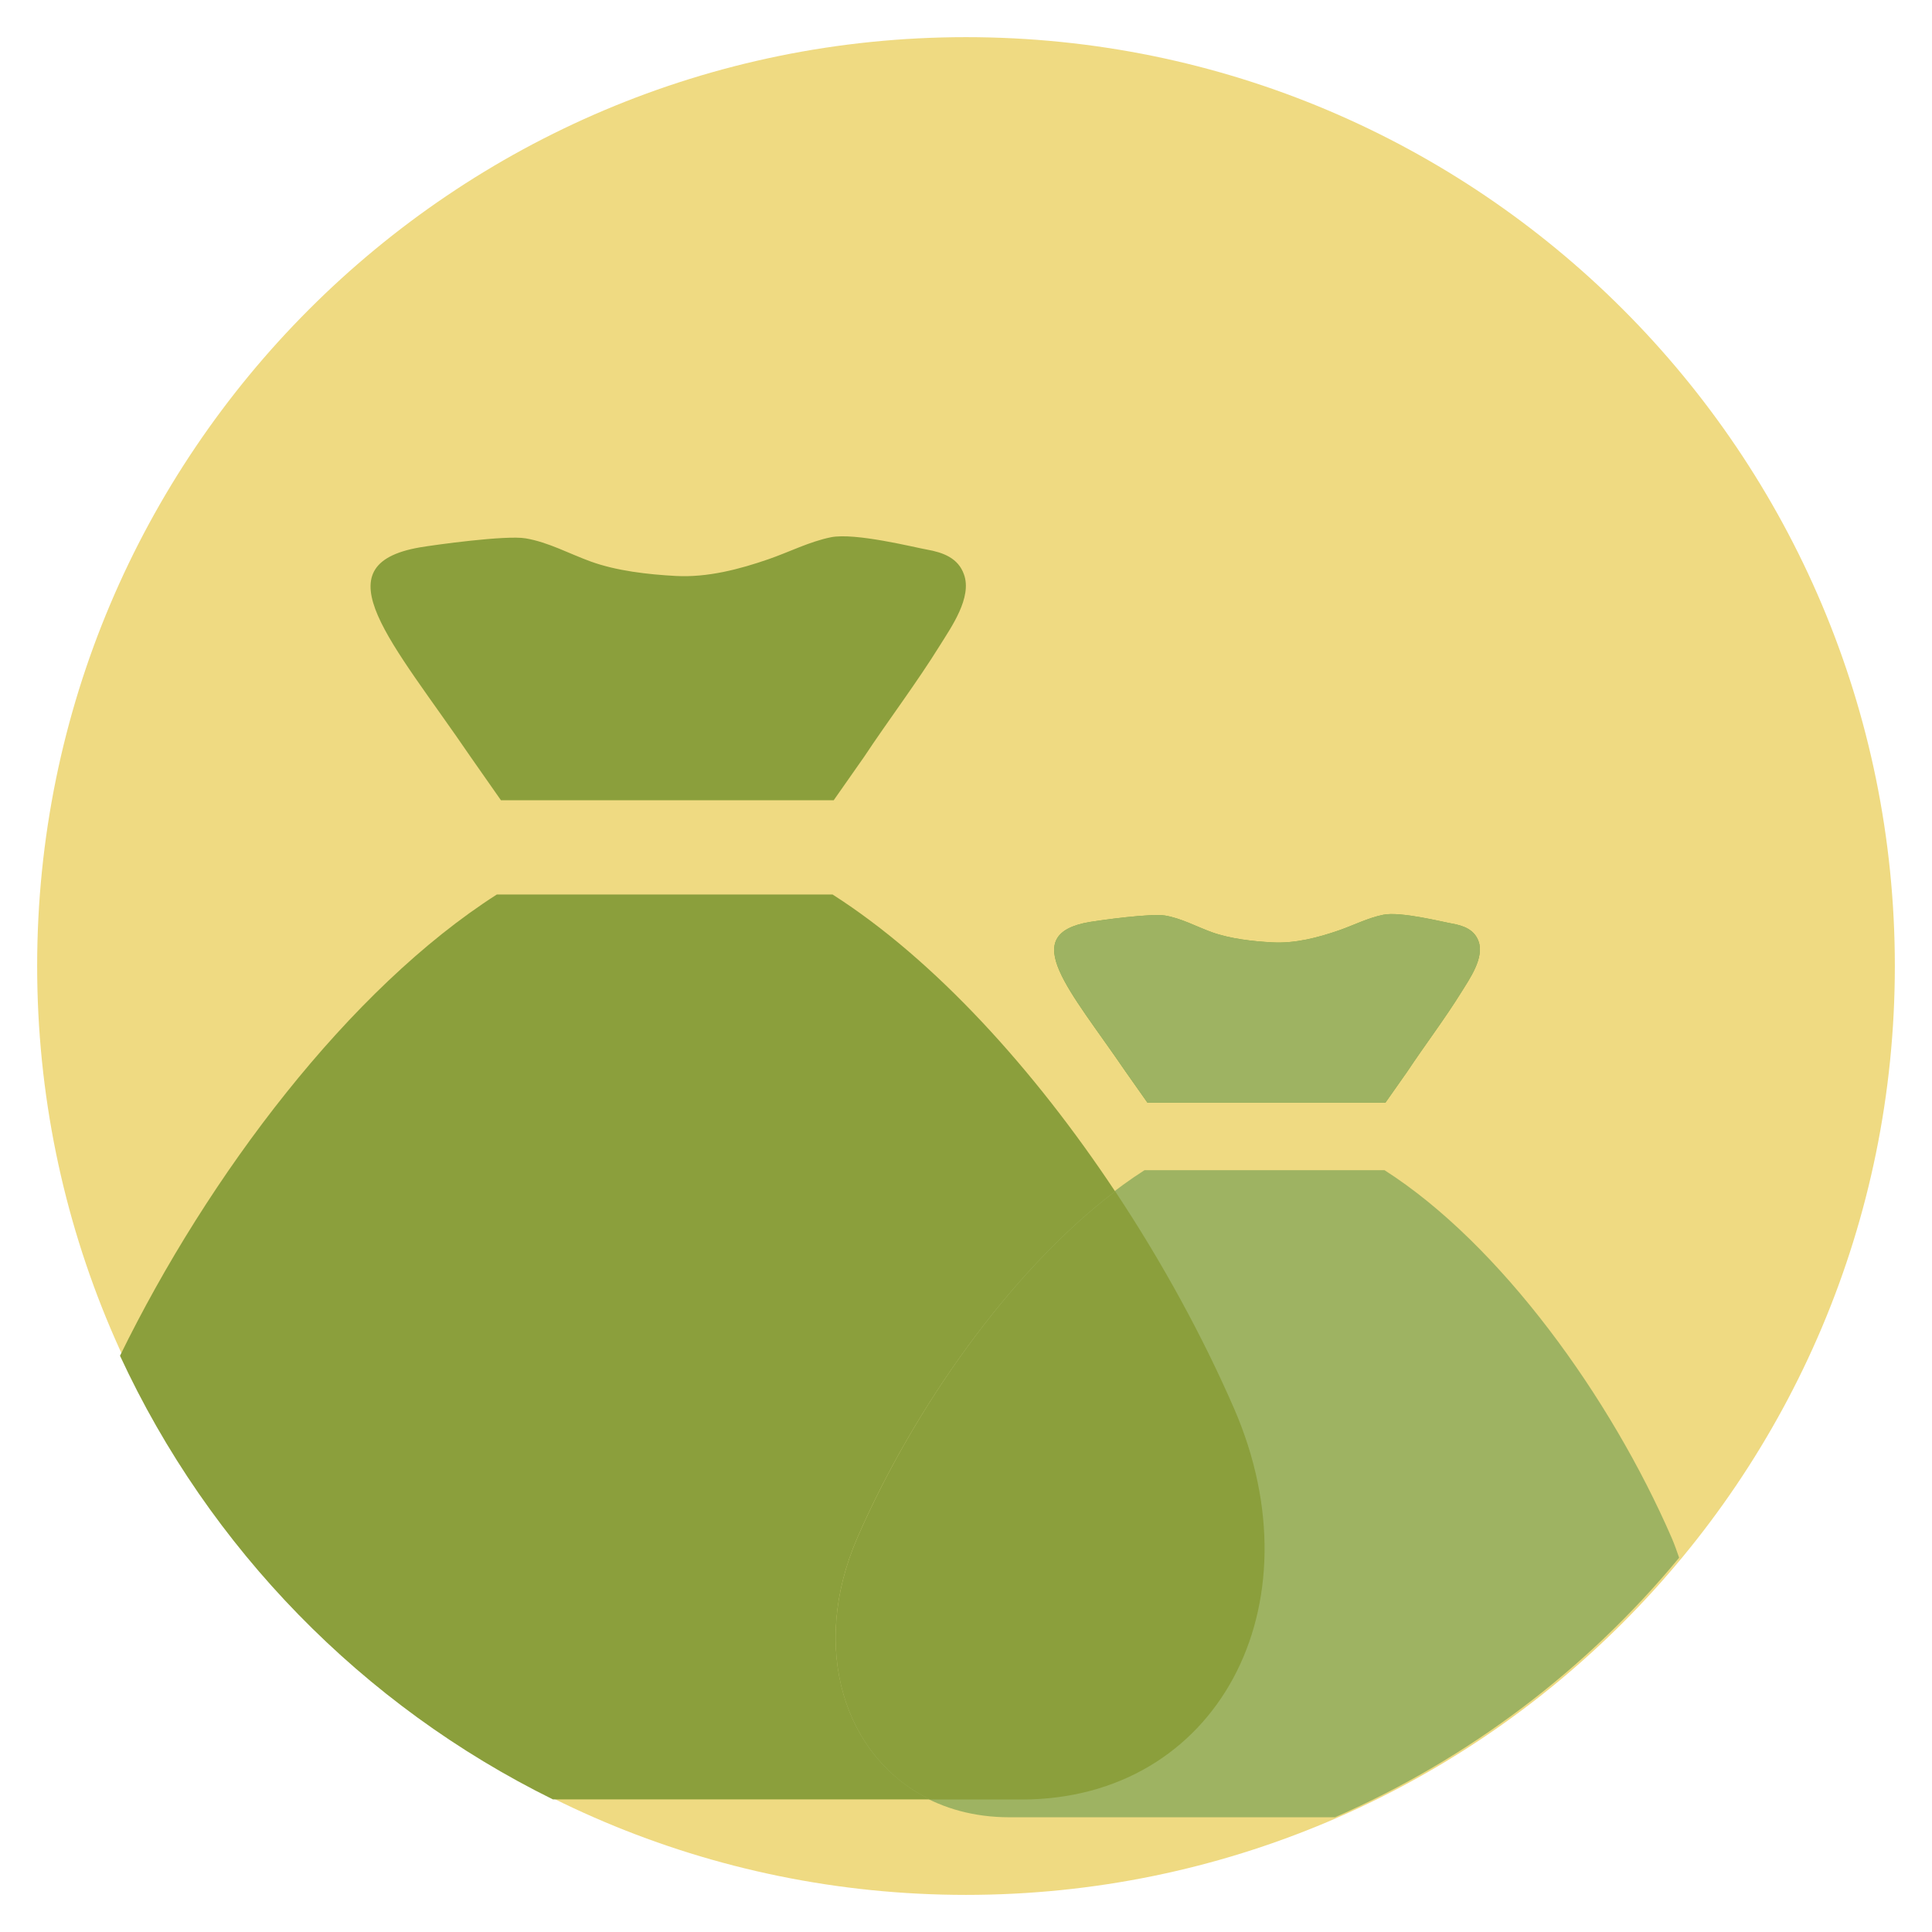 <?xml version="1.0" encoding="utf-8"?>
<!-- Generator: Adobe Illustrator 16.0.0, SVG Export Plug-In . SVG Version: 6.00 Build 0)  -->
<!DOCTYPE svg PUBLIC "-//W3C//DTD SVG 1.1//EN" "http://www.w3.org/Graphics/SVG/1.1/DTD/svg11.dtd">
<svg version="1.1" id="Layer_1" xmlns="http://www.w3.org/2000/svg" xmlns:xlink="http://www.w3.org/1999/xlink" x="0px" y="0px"
	 width="52px" height="52px" viewBox="0 0 52 52" enable-background="new 0 0 52 52" xml:space="preserve">
<g>
	<path fill="#EFDA82" d="M51,26c0,13.807-11.193,25.001-25,25.001C12.192,51.001,1,39.807,1,26C1,12.195,12.192,1,26,1
		C39.807,1,51,12.195,51,26z"/>
	<path fill="#7BA240" d="M30.885,29.68h6.402l0.586-0.834c0.479-0.721,1.006-1.412,1.461-2.146c0.217-0.35,0.621-0.922,0.461-1.363
		c-0.111-0.316-0.404-0.424-0.718-0.479c-0.228-0.038-1.382-0.331-1.847-0.236c-0.415,0.085-0.797,0.282-1.194,0.42
		c-0.56,0.194-1.179,0.357-1.792,0.323c-0.531-0.028-1.133-0.096-1.632-0.275c-0.416-0.151-0.815-0.373-1.254-0.447
		c-0.377-0.064-1.756,0.127-2.034,0.174c-1.953,0.336-0.531,1.822,0.975,4.031L30.885,29.68z"/>
	<path fill="#9EB362" d="M45.194,41.926c-0.062-0.178-0.123-0.354-0.2-0.533c-1.642-3.783-4.613-7.908-7.729-9.897h-6.461
		c-3.113,1.989-6.086,6.117-7.728,9.897c-1.646,3.793,0.329,7.519,4.091,7.519h8.766C39.545,47.329,42.715,44.924,45.194,41.926z"/>
	<g>
		<path fill="#9EB362" d="M39.078,24.856c-0.227-0.038-1.382-0.331-1.847-0.236c-0.415,0.085-0.796,0.282-1.194,0.42
			c-0.56,0.194-1.179,0.357-1.792,0.323c-0.53-0.028-1.133-0.096-1.632-0.275c-0.416-0.151-0.816-0.373-1.254-0.447
			c-0.377-0.064-1.756,0.127-2.034,0.174c-1.953,0.336-0.532,1.822,0.974,4.031l0.586,0.834h6.403l0.587-0.834
			c0.479-0.721,1.004-1.412,1.461-2.146c0.217-0.35,0.621-0.922,0.461-1.363C39.684,25.019,39.391,24.912,39.078,24.856z"/>
		<path fill="#8B9F3C" d="M24.944,14.791c-0.315-0.054-1.933-0.463-2.583-0.33c-0.58,0.119-1.113,0.395-1.671,0.588
			c-0.781,0.271-1.647,0.5-2.506,0.453c-0.742-0.041-1.585-0.135-2.282-0.388c-0.581-0.21-1.141-0.52-1.753-0.624
			c-0.528-0.091-2.456,0.176-2.845,0.242c-2.73,0.471-0.745,2.548,1.361,5.638l0.818,1.169h8.956l0.819-1.169
			c0.668-1.008,1.403-1.974,2.041-3.001c0.305-0.49,0.871-1.289,0.646-1.908C25.791,15.019,25.383,14.869,24.944,14.791z"/>
		<path fill="#8B9F3C" d="M23.077,41.393c-1.297,2.986-0.341,5.924,1.959,7.041h2.462c5.262,0,8.021-5.211,5.721-10.515
			c-0.844-1.942-1.939-3.95-3.203-5.853C27.196,34.205,24.579,37.934,23.077,41.393z"/>
		<path fill="#8B9F3C" d="M22.408,24.075h-9.035C9.408,26.609,5.611,31.621,3.23,36.49c2.402,5.189,6.531,9.417,11.652,11.941
			h10.152c-2.3-1.115-3.256-4.054-1.959-7.039c1.502-3.459,4.119-7.188,6.938-9.326C27.84,28.793,25.164,25.836,22.408,24.075z"/>
	</g>
</g>
</svg>
